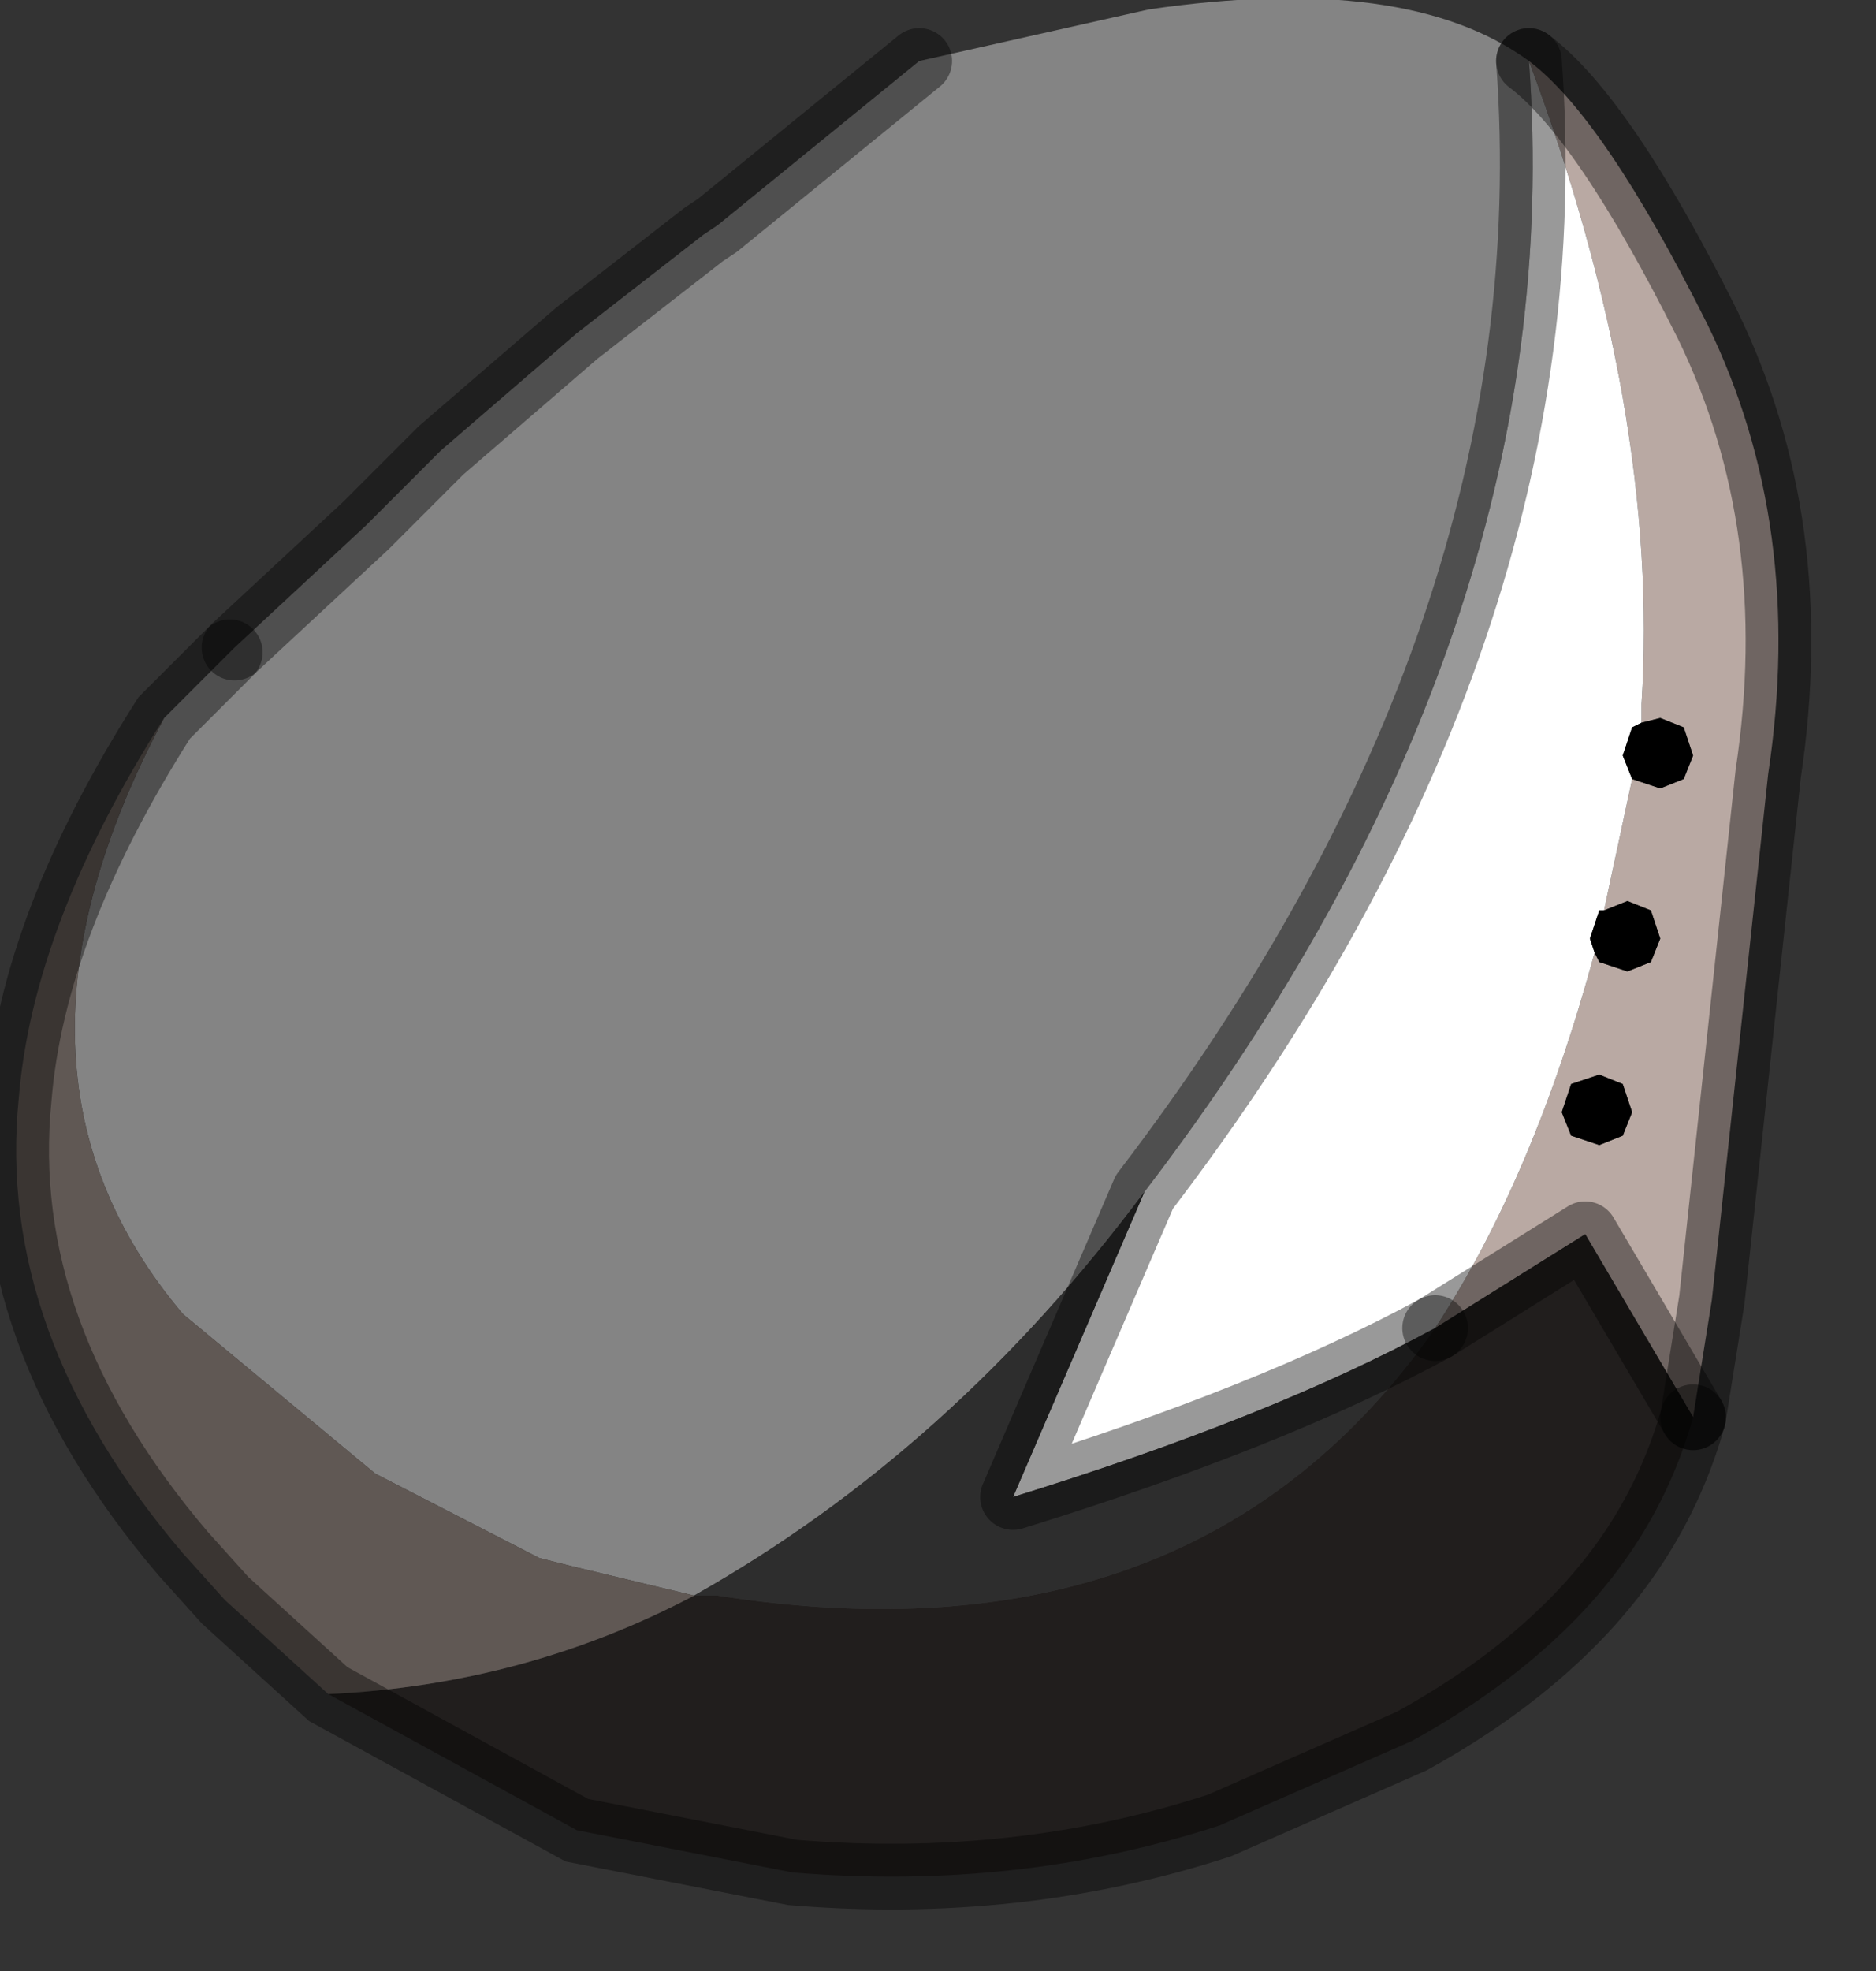 <?xml version="1.0" encoding="utf-8"?>
<svg version="1.1" id="Layer_1"
xmlns="http://www.w3.org/2000/svg"
xmlns:xlink="http://www.w3.org/1999/xlink"
width="20px" height="21px"
xml:space="preserve">
<rect width="100%" height="100%" fill="#333333" stroke="none"/>
<g id="PathID_4671" transform="matrix(1, 0, 0, 1, 9.6, 9.8)">
<path style="fill:#B9A9A3;fill-opacity:1" d="M7.3 3.35L5.7 4.35Q6.75 2.75 7.4 0.35L7.45 0.45L7.75 0.55L8 0.45L8.1 0.2L8 -0.1L7.75 -0.2L7.5 -0.1L7.8 -1.5L8.1 -1.4L8.35 -1.5L8.45 -1.75L8.35 -2.05L8.1 -2.15L7.9 -2.1L7.9 -2.3Q8.1 -5.4 6.7 -9.15Q7.5 -8.55 8.6 -6.35Q9.65 -4.2 9.25 -1.55L8.65 4.05L8.45 5.3L7.3 3.35M7.8 2.05L7.7 1.75L7.45 1.65L7.15 1.75L7.05 2.05L7.15 2.3L7.45 2.4L7.7 2.3L7.8 2.05" />
<path style="fill:#848484;fill-opacity:1" d="M-2.2 7.2L-3.45 6.9L-3.85 6.8L-5.6 5.9L-7.65 4.2Q-9.85 1.6 -7.85 -2.15L-7.65 -2.35L-7.15 -2.85L-7.1 -2.9L-5.7 -4.2L-5.6 -4.3L-5 -4.9L-4.9 -5L-3.45 -6.25L-2.1 -7.3L-1.95 -7.4L0.2 -9.15L2.65 -9.7Q5.4 -10.1 6.7 -9.15Q7.15 -3.05 2.6 2.9Q0.55 5.65 -2.2 7.2" />
<path style="fill:#FFFFFF;fill-opacity:1" d="M7.45 -0.1L7.35 0.2L7.4 0.35Q6.75 2.75 5.7 4.35Q3.95 5.3 1.2 6.15L2.6 2.9Q7.15 -3.05 6.7 -9.15Q8.1 -5.4 7.9 -2.3L7.9 -2.1L7.8 -2.05L7.7 -1.75L7.8 -1.5L7.5 -0.1L7.45 -0.1" />
<path style="fill:#000000;fill-opacity:1" d="M7.9 -2.1L8.1 -2.15L8.35 -2.05L8.45 -1.75L8.35 -1.5L8.1 -1.4L7.8 -1.5L7.7 -1.75L7.8 -2.05L7.9 -2.1M7.5 -0.1L7.75 -0.2L8 -0.1L8.1 0.2L8 0.45L7.75 0.55L7.45 0.45L7.4 0.35L7.35 0.2L7.45 -0.1L7.5 -0.1M7.7 2.3L7.45 2.4L7.15 2.3L7.05 2.05L7.15 1.75L7.45 1.65L7.7 1.75L7.8 2.05L7.7 2.3" />
<path style="fill:#211E1D;fill-opacity:1" d="M-2.2 7.2L-1.95 7.2Q3.15 8 5.7 4.35L7.3 3.35L8.45 5.3Q8.1 6.55 7.15 7.5Q6.45 8.2 5.45 8.75L3.4 9.65Q1.25 10.35 -1.15 10.15L-3.45 9.7L-6.1 8.25Q-4 8.15 -2.2 7.2" />
<path style="fill:#2D2D2D;fill-opacity:1" d="M2.6 2.9L1.2 6.15Q3.95 5.3 5.7 4.35Q3.15 8 -1.95 7.2L-2.2 7.2Q0.55 5.65 2.6 2.9" />
<path style="fill:#605854;fill-opacity:1" d="M-7.65 4.2L-5.6 5.9L-3.85 6.8L-3.45 6.9L-2.2 7.2Q-4 8.15 -6.1 8.25L-7.2 7.25L-7.65 6.75Q-9.65 4.4 -9.4 1.9Q-9.25 0.05 -7.85 -2.15Q-9.85 1.6 -7.65 4.2" />
<path style="fill:none;stroke-width:0.7;stroke-linecap:round;stroke-linejoin:miter;stroke-miterlimit:5;stroke:#000000;stroke-opacity:0.4" d="M8.45 5.3L8.65 4.05L9.25 -1.55Q9.65 -4.2 8.6 -6.35Q7.5 -8.55 6.7 -9.15" />
<path style="fill:none;stroke-width:0.7;stroke-linecap:round;stroke-linejoin:round;stroke-miterlimit:3;stroke:#000000;stroke-opacity:0.4" d="M5.7 4.35L7.3 3.35L8.45 5.3" />
<path style="fill:none;stroke-width:0.7;stroke-linecap:round;stroke-linejoin:miter;stroke-miterlimit:5;stroke:#000000;stroke-opacity:0.4" d="M8.45 5.3Q8.1 6.55 7.15 7.5Q6.45 8.2 5.45 8.75L3.4 9.65Q1.25 10.35 -1.15 10.15L-3.45 9.7L-6.1 8.25L-7.2 7.25L-7.65 6.75Q-9.65 4.4 -9.4 1.9Q-9.25 0.05 -7.85 -2.15L-7.65 -2.35L-7.15 -2.85" />
<path style="fill:none;stroke-width:0.7;stroke-linecap:round;stroke-linejoin:miter;stroke-miterlimit:5;stroke:#000000;stroke-opacity:0.4" d="M-7.1 -2.9L-5.7 -4.2L-5.6 -4.3L-5 -4.9L-4.9 -5L-3.45 -6.25L-2.1 -7.3L-1.95 -7.4L0.2 -9.15" />
<path style="fill:none;stroke-width:0.7;stroke-linecap:round;stroke-linejoin:round;stroke-miterlimit:3;stroke:#000000;stroke-opacity:0.4" d="M6.7 -9.15Q7.15 -3.05 2.6 2.9L1.2 6.15Q3.95 5.3 5.7 4.35" />
</g>
</svg>
